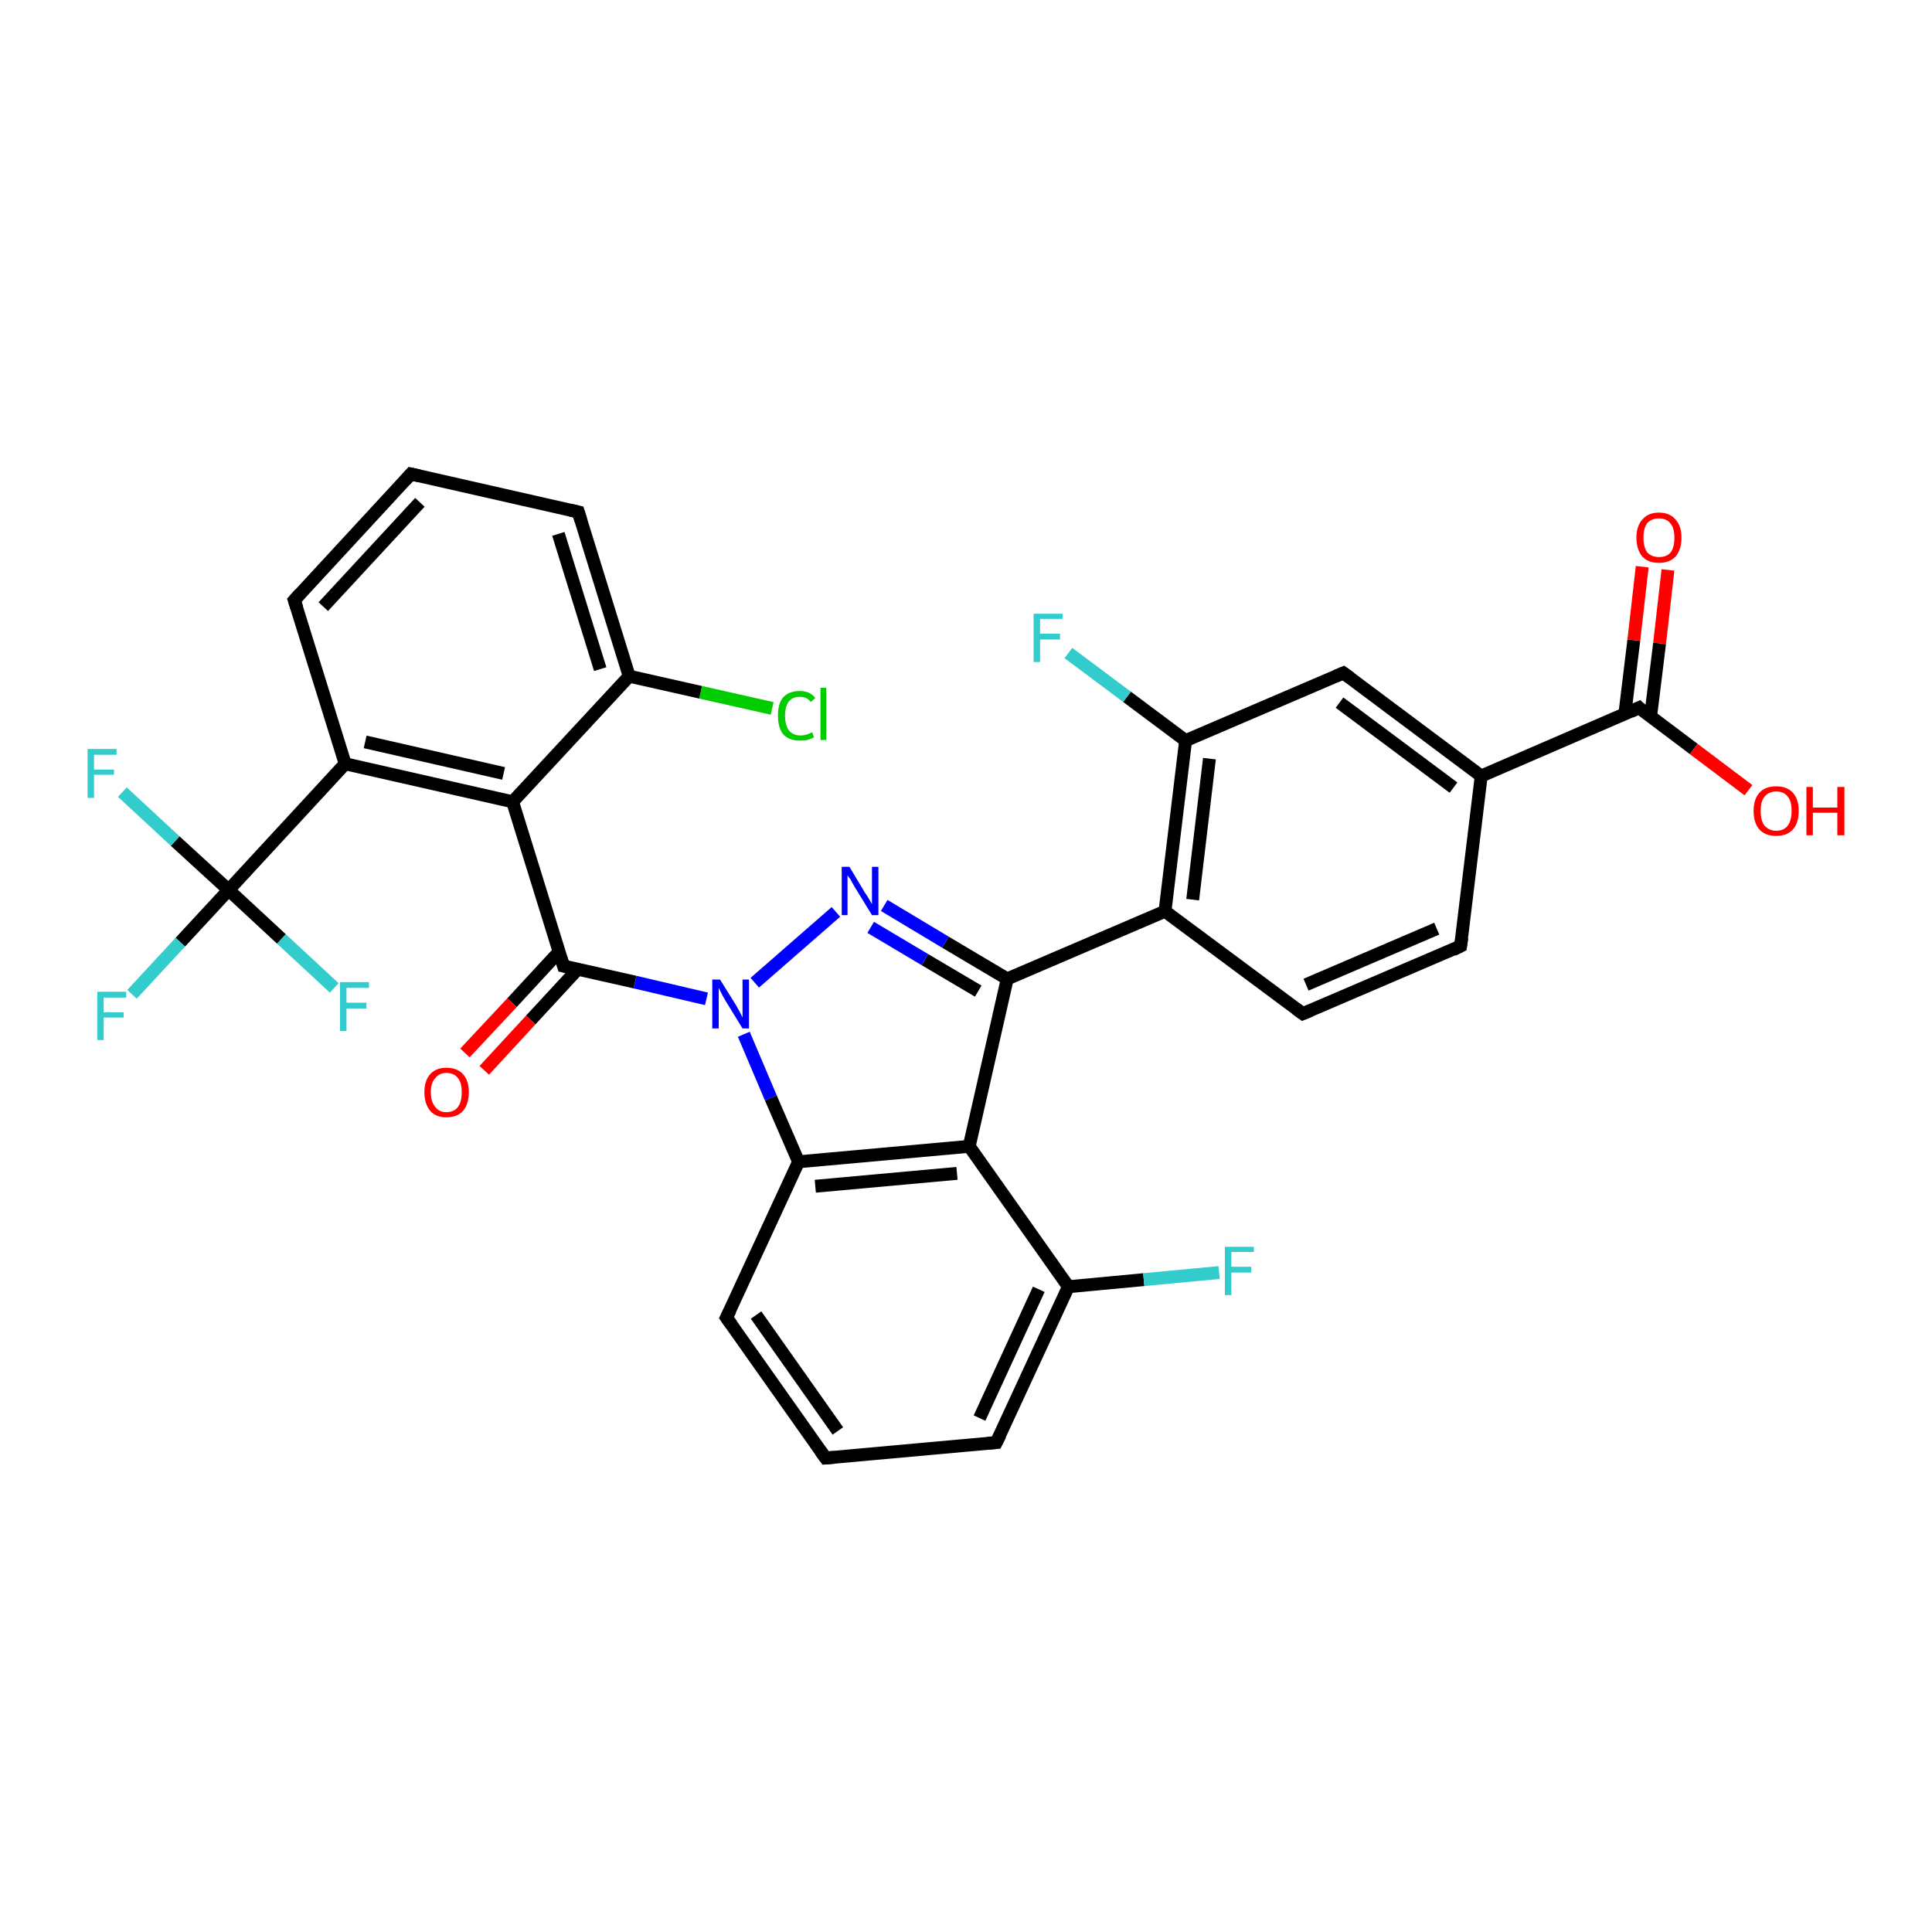 <?xml version='1.0' encoding='iso-8859-1'?>
<svg version='1.1' baseProfile='full'
              xmlns='http://www.w3.org/2000/svg'
                      xmlns:rdkit='http://www.rdkit.org/xml'
                      xmlns:xlink='http://www.w3.org/1999/xlink'
                  xml:space='preserve'
width='300px' height='300px' viewBox='0 0 300 300'>
<!-- END OF HEADER -->
<rect style='opacity:1.0;fill:#FFFFFF;stroke:none' width='300.0' height='300.0' x='0.0' y='0.0'> </rect>
<path class='bond-0 atom-0 atom-1' d='M 128.2,226.4 L 112.8,204.6' style='fill:none;fill-rule:evenodd;stroke:#000000;stroke-width:2.0px;stroke-linecap:butt;stroke-linejoin:miter;stroke-opacity:1' />
<path class='bond-0 atom-0 atom-1' d='M 130.1,222.2 L 117.4,204.2' style='fill:none;fill-rule:evenodd;stroke:#000000;stroke-width:2.0px;stroke-linecap:butt;stroke-linejoin:miter;stroke-opacity:1' />
<path class='bond-1 atom-1 atom-2' d='M 112.8,204.6 L 124.0,180.4' style='fill:none;fill-rule:evenodd;stroke:#000000;stroke-width:2.0px;stroke-linecap:butt;stroke-linejoin:miter;stroke-opacity:1' />
<path class='bond-2 atom-2 atom-3' d='M 124.0,180.4 L 150.5,178.0' style='fill:none;fill-rule:evenodd;stroke:#000000;stroke-width:2.0px;stroke-linecap:butt;stroke-linejoin:miter;stroke-opacity:1' />
<path class='bond-2 atom-2 atom-3' d='M 126.6,184.2 L 148.6,182.2' style='fill:none;fill-rule:evenodd;stroke:#000000;stroke-width:2.0px;stroke-linecap:butt;stroke-linejoin:miter;stroke-opacity:1' />
<path class='bond-3 atom-3 atom-4' d='M 150.5,178.0 L 156.4,152.0' style='fill:none;fill-rule:evenodd;stroke:#000000;stroke-width:2.0px;stroke-linecap:butt;stroke-linejoin:miter;stroke-opacity:1' />
<path class='bond-4 atom-4 atom-5' d='M 156.4,152.0 L 146.8,146.3' style='fill:none;fill-rule:evenodd;stroke:#000000;stroke-width:2.0px;stroke-linecap:butt;stroke-linejoin:miter;stroke-opacity:1' />
<path class='bond-4 atom-4 atom-5' d='M 146.8,146.3 L 137.3,140.6' style='fill:none;fill-rule:evenodd;stroke:#0000FF;stroke-width:2.0px;stroke-linecap:butt;stroke-linejoin:miter;stroke-opacity:1' />
<path class='bond-4 atom-4 atom-5' d='M 151.9,153.9 L 143.6,149.0' style='fill:none;fill-rule:evenodd;stroke:#000000;stroke-width:2.0px;stroke-linecap:butt;stroke-linejoin:miter;stroke-opacity:1' />
<path class='bond-4 atom-4 atom-5' d='M 143.6,149.0 L 135.2,144.0' style='fill:none;fill-rule:evenodd;stroke:#0000FF;stroke-width:2.0px;stroke-linecap:butt;stroke-linejoin:miter;stroke-opacity:1' />
<path class='bond-5 atom-5 atom-6' d='M 129.8,141.6 L 117.2,152.6' style='fill:none;fill-rule:evenodd;stroke:#0000FF;stroke-width:2.0px;stroke-linecap:butt;stroke-linejoin:miter;stroke-opacity:1' />
<path class='bond-6 atom-6 atom-7' d='M 109.7,155.1 L 98.6,152.5' style='fill:none;fill-rule:evenodd;stroke:#0000FF;stroke-width:2.0px;stroke-linecap:butt;stroke-linejoin:miter;stroke-opacity:1' />
<path class='bond-6 atom-6 atom-7' d='M 98.6,152.5 L 87.5,150.0' style='fill:none;fill-rule:evenodd;stroke:#000000;stroke-width:2.0px;stroke-linecap:butt;stroke-linejoin:miter;stroke-opacity:1' />
<path class='bond-7 atom-7 atom-8' d='M 87.5,150.0 L 79.6,124.5' style='fill:none;fill-rule:evenodd;stroke:#000000;stroke-width:2.0px;stroke-linecap:butt;stroke-linejoin:miter;stroke-opacity:1' />
<path class='bond-8 atom-8 atom-9' d='M 79.6,124.5 L 53.6,118.6' style='fill:none;fill-rule:evenodd;stroke:#000000;stroke-width:2.0px;stroke-linecap:butt;stroke-linejoin:miter;stroke-opacity:1' />
<path class='bond-8 atom-8 atom-9' d='M 78.2,120.1 L 56.7,115.2' style='fill:none;fill-rule:evenodd;stroke:#000000;stroke-width:2.0px;stroke-linecap:butt;stroke-linejoin:miter;stroke-opacity:1' />
<path class='bond-9 atom-9 atom-10' d='M 53.6,118.6 L 45.7,93.2' style='fill:none;fill-rule:evenodd;stroke:#000000;stroke-width:2.0px;stroke-linecap:butt;stroke-linejoin:miter;stroke-opacity:1' />
<path class='bond-10 atom-10 atom-11' d='M 45.7,93.2 L 63.8,73.6' style='fill:none;fill-rule:evenodd;stroke:#000000;stroke-width:2.0px;stroke-linecap:butt;stroke-linejoin:miter;stroke-opacity:1' />
<path class='bond-10 atom-10 atom-11' d='M 50.2,94.2 L 65.2,78.0' style='fill:none;fill-rule:evenodd;stroke:#000000;stroke-width:2.0px;stroke-linecap:butt;stroke-linejoin:miter;stroke-opacity:1' />
<path class='bond-11 atom-11 atom-12' d='M 63.8,73.6 L 89.8,79.5' style='fill:none;fill-rule:evenodd;stroke:#000000;stroke-width:2.0px;stroke-linecap:butt;stroke-linejoin:miter;stroke-opacity:1' />
<path class='bond-12 atom-12 atom-13' d='M 89.8,79.5 L 97.7,105.0' style='fill:none;fill-rule:evenodd;stroke:#000000;stroke-width:2.0px;stroke-linecap:butt;stroke-linejoin:miter;stroke-opacity:1' />
<path class='bond-12 atom-12 atom-13' d='M 86.7,82.9 L 93.2,103.9' style='fill:none;fill-rule:evenodd;stroke:#000000;stroke-width:2.0px;stroke-linecap:butt;stroke-linejoin:miter;stroke-opacity:1' />
<path class='bond-13 atom-13 atom-14' d='M 97.7,105.0 L 108.8,107.5' style='fill:none;fill-rule:evenodd;stroke:#000000;stroke-width:2.0px;stroke-linecap:butt;stroke-linejoin:miter;stroke-opacity:1' />
<path class='bond-13 atom-13 atom-14' d='M 108.8,107.5 L 119.9,110.0' style='fill:none;fill-rule:evenodd;stroke:#00CC00;stroke-width:2.0px;stroke-linecap:butt;stroke-linejoin:miter;stroke-opacity:1' />
<path class='bond-14 atom-9 atom-15' d='M 53.6,118.6 L 35.5,138.2' style='fill:none;fill-rule:evenodd;stroke:#000000;stroke-width:2.0px;stroke-linecap:butt;stroke-linejoin:miter;stroke-opacity:1' />
<path class='bond-15 atom-15 atom-16' d='M 35.5,138.2 L 28.0,146.3' style='fill:none;fill-rule:evenodd;stroke:#000000;stroke-width:2.0px;stroke-linecap:butt;stroke-linejoin:miter;stroke-opacity:1' />
<path class='bond-15 atom-15 atom-16' d='M 28.0,146.3 L 20.5,154.4' style='fill:none;fill-rule:evenodd;stroke:#33CCCC;stroke-width:2.0px;stroke-linecap:butt;stroke-linejoin:miter;stroke-opacity:1' />
<path class='bond-16 atom-15 atom-17' d='M 35.5,138.2 L 27.2,130.6' style='fill:none;fill-rule:evenodd;stroke:#000000;stroke-width:2.0px;stroke-linecap:butt;stroke-linejoin:miter;stroke-opacity:1' />
<path class='bond-16 atom-15 atom-17' d='M 27.2,130.6 L 19.0,123.0' style='fill:none;fill-rule:evenodd;stroke:#33CCCC;stroke-width:2.0px;stroke-linecap:butt;stroke-linejoin:miter;stroke-opacity:1' />
<path class='bond-17 atom-15 atom-18' d='M 35.5,138.2 L 43.7,145.8' style='fill:none;fill-rule:evenodd;stroke:#000000;stroke-width:2.0px;stroke-linecap:butt;stroke-linejoin:miter;stroke-opacity:1' />
<path class='bond-17 atom-15 atom-18' d='M 43.7,145.8 L 51.9,153.4' style='fill:none;fill-rule:evenodd;stroke:#33CCCC;stroke-width:2.0px;stroke-linecap:butt;stroke-linejoin:miter;stroke-opacity:1' />
<path class='bond-18 atom-7 atom-19' d='M 86.8,147.8 L 79.5,155.7' style='fill:none;fill-rule:evenodd;stroke:#000000;stroke-width:2.0px;stroke-linecap:butt;stroke-linejoin:miter;stroke-opacity:1' />
<path class='bond-18 atom-7 atom-19' d='M 79.5,155.7 L 72.2,163.5' style='fill:none;fill-rule:evenodd;stroke:#FF0000;stroke-width:2.0px;stroke-linecap:butt;stroke-linejoin:miter;stroke-opacity:1' />
<path class='bond-18 atom-7 atom-19' d='M 89.7,150.5 L 82.4,158.4' style='fill:none;fill-rule:evenodd;stroke:#000000;stroke-width:2.0px;stroke-linecap:butt;stroke-linejoin:miter;stroke-opacity:1' />
<path class='bond-18 atom-7 atom-19' d='M 82.4,158.4 L 75.2,166.2' style='fill:none;fill-rule:evenodd;stroke:#FF0000;stroke-width:2.0px;stroke-linecap:butt;stroke-linejoin:miter;stroke-opacity:1' />
<path class='bond-19 atom-4 atom-20' d='M 156.4,152.0 L 180.9,141.5' style='fill:none;fill-rule:evenodd;stroke:#000000;stroke-width:2.0px;stroke-linecap:butt;stroke-linejoin:miter;stroke-opacity:1' />
<path class='bond-20 atom-20 atom-21' d='M 180.9,141.5 L 184.1,115.0' style='fill:none;fill-rule:evenodd;stroke:#000000;stroke-width:2.0px;stroke-linecap:butt;stroke-linejoin:miter;stroke-opacity:1' />
<path class='bond-20 atom-20 atom-21' d='M 185.2,139.7 L 187.8,117.8' style='fill:none;fill-rule:evenodd;stroke:#000000;stroke-width:2.0px;stroke-linecap:butt;stroke-linejoin:miter;stroke-opacity:1' />
<path class='bond-21 atom-21 atom-22' d='M 184.1,115.0 L 175.0,108.2' style='fill:none;fill-rule:evenodd;stroke:#000000;stroke-width:2.0px;stroke-linecap:butt;stroke-linejoin:miter;stroke-opacity:1' />
<path class='bond-21 atom-21 atom-22' d='M 175.0,108.2 L 165.9,101.4' style='fill:none;fill-rule:evenodd;stroke:#33CCCC;stroke-width:2.0px;stroke-linecap:butt;stroke-linejoin:miter;stroke-opacity:1' />
<path class='bond-22 atom-21 atom-23' d='M 184.1,115.0 L 208.6,104.5' style='fill:none;fill-rule:evenodd;stroke:#000000;stroke-width:2.0px;stroke-linecap:butt;stroke-linejoin:miter;stroke-opacity:1' />
<path class='bond-23 atom-23 atom-24' d='M 208.6,104.5 L 230.0,120.5' style='fill:none;fill-rule:evenodd;stroke:#000000;stroke-width:2.0px;stroke-linecap:butt;stroke-linejoin:miter;stroke-opacity:1' />
<path class='bond-23 atom-23 atom-24' d='M 208.0,109.1 L 225.7,122.3' style='fill:none;fill-rule:evenodd;stroke:#000000;stroke-width:2.0px;stroke-linecap:butt;stroke-linejoin:miter;stroke-opacity:1' />
<path class='bond-24 atom-24 atom-25' d='M 230.0,120.5 L 254.5,109.9' style='fill:none;fill-rule:evenodd;stroke:#000000;stroke-width:2.0px;stroke-linecap:butt;stroke-linejoin:miter;stroke-opacity:1' />
<path class='bond-25 atom-25 atom-26' d='M 256.3,111.3 L 257.7,99.9' style='fill:none;fill-rule:evenodd;stroke:#000000;stroke-width:2.0px;stroke-linecap:butt;stroke-linejoin:miter;stroke-opacity:1' />
<path class='bond-25 atom-25 atom-26' d='M 257.7,99.9 L 259.0,88.5' style='fill:none;fill-rule:evenodd;stroke:#FF0000;stroke-width:2.0px;stroke-linecap:butt;stroke-linejoin:miter;stroke-opacity:1' />
<path class='bond-25 atom-25 atom-26' d='M 252.3,110.9 L 253.7,99.4' style='fill:none;fill-rule:evenodd;stroke:#000000;stroke-width:2.0px;stroke-linecap:butt;stroke-linejoin:miter;stroke-opacity:1' />
<path class='bond-25 atom-25 atom-26' d='M 253.7,99.4 L 255.0,88.0' style='fill:none;fill-rule:evenodd;stroke:#FF0000;stroke-width:2.0px;stroke-linecap:butt;stroke-linejoin:miter;stroke-opacity:1' />
<path class='bond-26 atom-25 atom-27' d='M 254.5,109.9 L 263.0,116.3' style='fill:none;fill-rule:evenodd;stroke:#000000;stroke-width:2.0px;stroke-linecap:butt;stroke-linejoin:miter;stroke-opacity:1' />
<path class='bond-26 atom-25 atom-27' d='M 263.0,116.3 L 271.5,122.7' style='fill:none;fill-rule:evenodd;stroke:#FF0000;stroke-width:2.0px;stroke-linecap:butt;stroke-linejoin:miter;stroke-opacity:1' />
<path class='bond-27 atom-24 atom-28' d='M 230.0,120.5 L 226.8,146.9' style='fill:none;fill-rule:evenodd;stroke:#000000;stroke-width:2.0px;stroke-linecap:butt;stroke-linejoin:miter;stroke-opacity:1' />
<path class='bond-28 atom-28 atom-29' d='M 226.8,146.9 L 202.3,157.4' style='fill:none;fill-rule:evenodd;stroke:#000000;stroke-width:2.0px;stroke-linecap:butt;stroke-linejoin:miter;stroke-opacity:1' />
<path class='bond-28 atom-28 atom-29' d='M 223.1,144.2 L 202.8,152.9' style='fill:none;fill-rule:evenodd;stroke:#000000;stroke-width:2.0px;stroke-linecap:butt;stroke-linejoin:miter;stroke-opacity:1' />
<path class='bond-29 atom-3 atom-30' d='M 150.5,178.0 L 165.9,199.8' style='fill:none;fill-rule:evenodd;stroke:#000000;stroke-width:2.0px;stroke-linecap:butt;stroke-linejoin:miter;stroke-opacity:1' />
<path class='bond-30 atom-30 atom-31' d='M 165.9,199.8 L 177.6,198.7' style='fill:none;fill-rule:evenodd;stroke:#000000;stroke-width:2.0px;stroke-linecap:butt;stroke-linejoin:miter;stroke-opacity:1' />
<path class='bond-30 atom-30 atom-31' d='M 177.6,198.7 L 189.3,197.6' style='fill:none;fill-rule:evenodd;stroke:#33CCCC;stroke-width:2.0px;stroke-linecap:butt;stroke-linejoin:miter;stroke-opacity:1' />
<path class='bond-31 atom-30 atom-32' d='M 165.9,199.8 L 154.7,224.0' style='fill:none;fill-rule:evenodd;stroke:#000000;stroke-width:2.0px;stroke-linecap:butt;stroke-linejoin:miter;stroke-opacity:1' />
<path class='bond-31 atom-30 atom-32' d='M 161.3,200.2 L 152.1,220.2' style='fill:none;fill-rule:evenodd;stroke:#000000;stroke-width:2.0px;stroke-linecap:butt;stroke-linejoin:miter;stroke-opacity:1' />
<path class='bond-32 atom-6 atom-2' d='M 115.5,160.6 L 119.7,170.5' style='fill:none;fill-rule:evenodd;stroke:#0000FF;stroke-width:2.0px;stroke-linecap:butt;stroke-linejoin:miter;stroke-opacity:1' />
<path class='bond-32 atom-6 atom-2' d='M 119.7,170.5 L 124.0,180.4' style='fill:none;fill-rule:evenodd;stroke:#000000;stroke-width:2.0px;stroke-linecap:butt;stroke-linejoin:miter;stroke-opacity:1' />
<path class='bond-33 atom-13 atom-8' d='M 97.7,105.0 L 79.6,124.5' style='fill:none;fill-rule:evenodd;stroke:#000000;stroke-width:2.0px;stroke-linecap:butt;stroke-linejoin:miter;stroke-opacity:1' />
<path class='bond-34 atom-29 atom-20' d='M 202.3,157.4 L 180.9,141.5' style='fill:none;fill-rule:evenodd;stroke:#000000;stroke-width:2.0px;stroke-linecap:butt;stroke-linejoin:miter;stroke-opacity:1' />
<path class='bond-35 atom-32 atom-0' d='M 154.7,224.0 L 128.2,226.4' style='fill:none;fill-rule:evenodd;stroke:#000000;stroke-width:2.0px;stroke-linecap:butt;stroke-linejoin:miter;stroke-opacity:1' />
<path d='M 127.4,225.3 L 128.2,226.4 L 129.5,226.3' style='fill:none;stroke:#000000;stroke-width:2.0px;stroke-linecap:butt;stroke-linejoin:miter;stroke-opacity:1;' />
<path d='M 113.6,205.7 L 112.8,204.6 L 113.4,203.4' style='fill:none;stroke:#000000;stroke-width:2.0px;stroke-linecap:butt;stroke-linejoin:miter;stroke-opacity:1;' />
<path d='M 88.0,150.1 L 87.5,150.0 L 87.1,148.7' style='fill:none;stroke:#000000;stroke-width:2.0px;stroke-linecap:butt;stroke-linejoin:miter;stroke-opacity:1;' />
<path d='M 46.1,94.4 L 45.7,93.2 L 46.6,92.2' style='fill:none;stroke:#000000;stroke-width:2.0px;stroke-linecap:butt;stroke-linejoin:miter;stroke-opacity:1;' />
<path d='M 62.9,74.6 L 63.8,73.6 L 65.1,73.9' style='fill:none;stroke:#000000;stroke-width:2.0px;stroke-linecap:butt;stroke-linejoin:miter;stroke-opacity:1;' />
<path d='M 88.5,79.2 L 89.8,79.5 L 90.2,80.8' style='fill:none;stroke:#000000;stroke-width:2.0px;stroke-linecap:butt;stroke-linejoin:miter;stroke-opacity:1;' />
<path d='M 207.4,105.0 L 208.6,104.5 L 209.7,105.3' style='fill:none;stroke:#000000;stroke-width:2.0px;stroke-linecap:butt;stroke-linejoin:miter;stroke-opacity:1;' />
<path d='M 253.2,110.5 L 254.5,109.9 L 254.9,110.3' style='fill:none;stroke:#000000;stroke-width:2.0px;stroke-linecap:butt;stroke-linejoin:miter;stroke-opacity:1;' />
<path d='M 227.0,145.6 L 226.8,146.9 L 225.6,147.5' style='fill:none;stroke:#000000;stroke-width:2.0px;stroke-linecap:butt;stroke-linejoin:miter;stroke-opacity:1;' />
<path d='M 203.5,156.9 L 202.3,157.4 L 201.2,156.6' style='fill:none;stroke:#000000;stroke-width:2.0px;stroke-linecap:butt;stroke-linejoin:miter;stroke-opacity:1;' />
<path d='M 155.3,222.8 L 154.7,224.0 L 153.4,224.1' style='fill:none;stroke:#000000;stroke-width:2.0px;stroke-linecap:butt;stroke-linejoin:miter;stroke-opacity:1;' />
<path class='atom-5' d='M 131.9 134.6
L 134.3 138.6
Q 134.6 139.0, 135.0 139.7
Q 135.4 140.4, 135.4 140.4
L 135.4 134.6
L 136.4 134.6
L 136.4 142.1
L 135.4 142.1
L 132.7 137.7
Q 132.4 137.2, 132.1 136.6
Q 131.7 136.1, 131.6 135.9
L 131.6 142.1
L 130.7 142.1
L 130.7 134.6
L 131.9 134.6
' fill='#0000FF'/>
<path class='atom-6' d='M 111.8 152.1
L 114.3 156.1
Q 114.5 156.5, 114.9 157.2
Q 115.3 158.0, 115.3 158.0
L 115.3 152.1
L 116.3 152.1
L 116.3 159.7
L 115.3 159.7
L 112.6 155.3
Q 112.3 154.8, 112.0 154.2
Q 111.7 153.6, 111.6 153.4
L 111.6 159.7
L 110.6 159.7
L 110.6 152.1
L 111.8 152.1
' fill='#0000FF'/>
<path class='atom-14' d='M 120.8 111.1
Q 120.8 109.2, 121.6 108.3
Q 122.5 107.3, 124.2 107.3
Q 125.8 107.3, 126.6 108.4
L 125.9 109.0
Q 125.3 108.2, 124.2 108.2
Q 123.1 108.2, 122.5 108.9
Q 121.9 109.7, 121.9 111.1
Q 121.9 112.6, 122.5 113.4
Q 123.1 114.2, 124.3 114.2
Q 125.2 114.2, 126.1 113.7
L 126.4 114.5
Q 126.0 114.7, 125.4 114.9
Q 124.8 115.0, 124.2 115.0
Q 122.5 115.0, 121.6 114.0
Q 120.8 113.0, 120.8 111.1
' fill='#00CC00'/>
<path class='atom-14' d='M 127.4 106.8
L 128.3 106.8
L 128.3 114.9
L 127.4 114.9
L 127.4 106.8
' fill='#00CC00'/>
<path class='atom-16' d='M 15.1 154.0
L 19.6 154.0
L 19.6 154.9
L 16.1 154.9
L 16.1 157.2
L 19.2 157.2
L 19.2 158.0
L 16.1 158.0
L 16.1 161.5
L 15.1 161.5
L 15.1 154.0
' fill='#33CCCC'/>
<path class='atom-17' d='M 13.6 116.3
L 18.1 116.3
L 18.1 117.2
L 14.6 117.2
L 14.6 119.5
L 17.7 119.5
L 17.7 120.3
L 14.6 120.3
L 14.6 123.9
L 13.6 123.9
L 13.6 116.3
' fill='#33CCCC'/>
<path class='atom-18' d='M 52.8 152.5
L 57.3 152.5
L 57.3 153.4
L 53.8 153.4
L 53.8 155.7
L 56.9 155.7
L 56.9 156.6
L 53.8 156.6
L 53.8 160.1
L 52.8 160.1
L 52.8 152.5
' fill='#33CCCC'/>
<path class='atom-19' d='M 65.9 169.6
Q 65.9 167.8, 66.8 166.8
Q 67.7 165.8, 69.3 165.8
Q 71.0 165.8, 71.9 166.8
Q 72.8 167.8, 72.8 169.6
Q 72.8 171.4, 71.9 172.5
Q 71.0 173.5, 69.3 173.5
Q 67.7 173.5, 66.8 172.5
Q 65.9 171.4, 65.9 169.6
M 69.3 172.7
Q 70.5 172.7, 71.1 171.9
Q 71.7 171.1, 71.7 169.6
Q 71.7 168.1, 71.1 167.4
Q 70.5 166.6, 69.3 166.6
Q 68.2 166.6, 67.6 167.4
Q 66.9 168.1, 66.9 169.6
Q 66.9 171.1, 67.6 171.9
Q 68.2 172.7, 69.3 172.7
' fill='#FF0000'/>
<path class='atom-22' d='M 160.5 95.3
L 165.0 95.3
L 165.0 96.1
L 161.5 96.1
L 161.5 98.4
L 164.6 98.4
L 164.6 99.3
L 161.5 99.3
L 161.5 102.8
L 160.5 102.8
L 160.5 95.3
' fill='#33CCCC'/>
<path class='atom-26' d='M 254.1 83.5
Q 254.1 81.7, 255.0 80.7
Q 255.9 79.6, 257.6 79.6
Q 259.3 79.6, 260.2 80.7
Q 261.1 81.7, 261.1 83.5
Q 261.1 85.3, 260.2 86.4
Q 259.3 87.4, 257.6 87.4
Q 255.9 87.4, 255.0 86.4
Q 254.1 85.3, 254.1 83.5
M 257.6 86.5
Q 258.8 86.5, 259.4 85.8
Q 260.0 85.0, 260.0 83.5
Q 260.0 82.0, 259.4 81.3
Q 258.8 80.5, 257.6 80.5
Q 256.5 80.5, 255.8 81.2
Q 255.2 82.0, 255.2 83.5
Q 255.2 85.0, 255.8 85.8
Q 256.5 86.5, 257.6 86.5
' fill='#FF0000'/>
<path class='atom-27' d='M 272.3 125.9
Q 272.3 124.1, 273.2 123.1
Q 274.1 122.1, 275.8 122.1
Q 277.5 122.1, 278.4 123.1
Q 279.3 124.1, 279.3 125.9
Q 279.3 127.8, 278.4 128.8
Q 277.5 129.8, 275.8 129.8
Q 274.1 129.8, 273.2 128.8
Q 272.3 127.8, 272.3 125.9
M 275.8 129.0
Q 277.0 129.0, 277.6 128.2
Q 278.2 127.4, 278.2 125.9
Q 278.2 124.4, 277.6 123.7
Q 277.0 122.9, 275.8 122.9
Q 274.7 122.9, 274.0 123.7
Q 273.4 124.4, 273.4 125.9
Q 273.4 127.5, 274.0 128.2
Q 274.7 129.0, 275.8 129.0
' fill='#FF0000'/>
<path class='atom-27' d='M 280.5 122.2
L 281.5 122.2
L 281.5 125.4
L 285.3 125.4
L 285.3 122.2
L 286.4 122.2
L 286.4 129.7
L 285.3 129.7
L 285.3 126.2
L 281.5 126.2
L 281.5 129.7
L 280.5 129.7
L 280.5 122.2
' fill='#FF0000'/>
<path class='atom-31' d='M 190.2 193.6
L 194.7 193.6
L 194.7 194.4
L 191.2 194.4
L 191.2 196.7
L 194.3 196.7
L 194.3 197.6
L 191.2 197.6
L 191.2 201.1
L 190.2 201.1
L 190.2 193.6
' fill='#33CCCC'/>
</svg>
